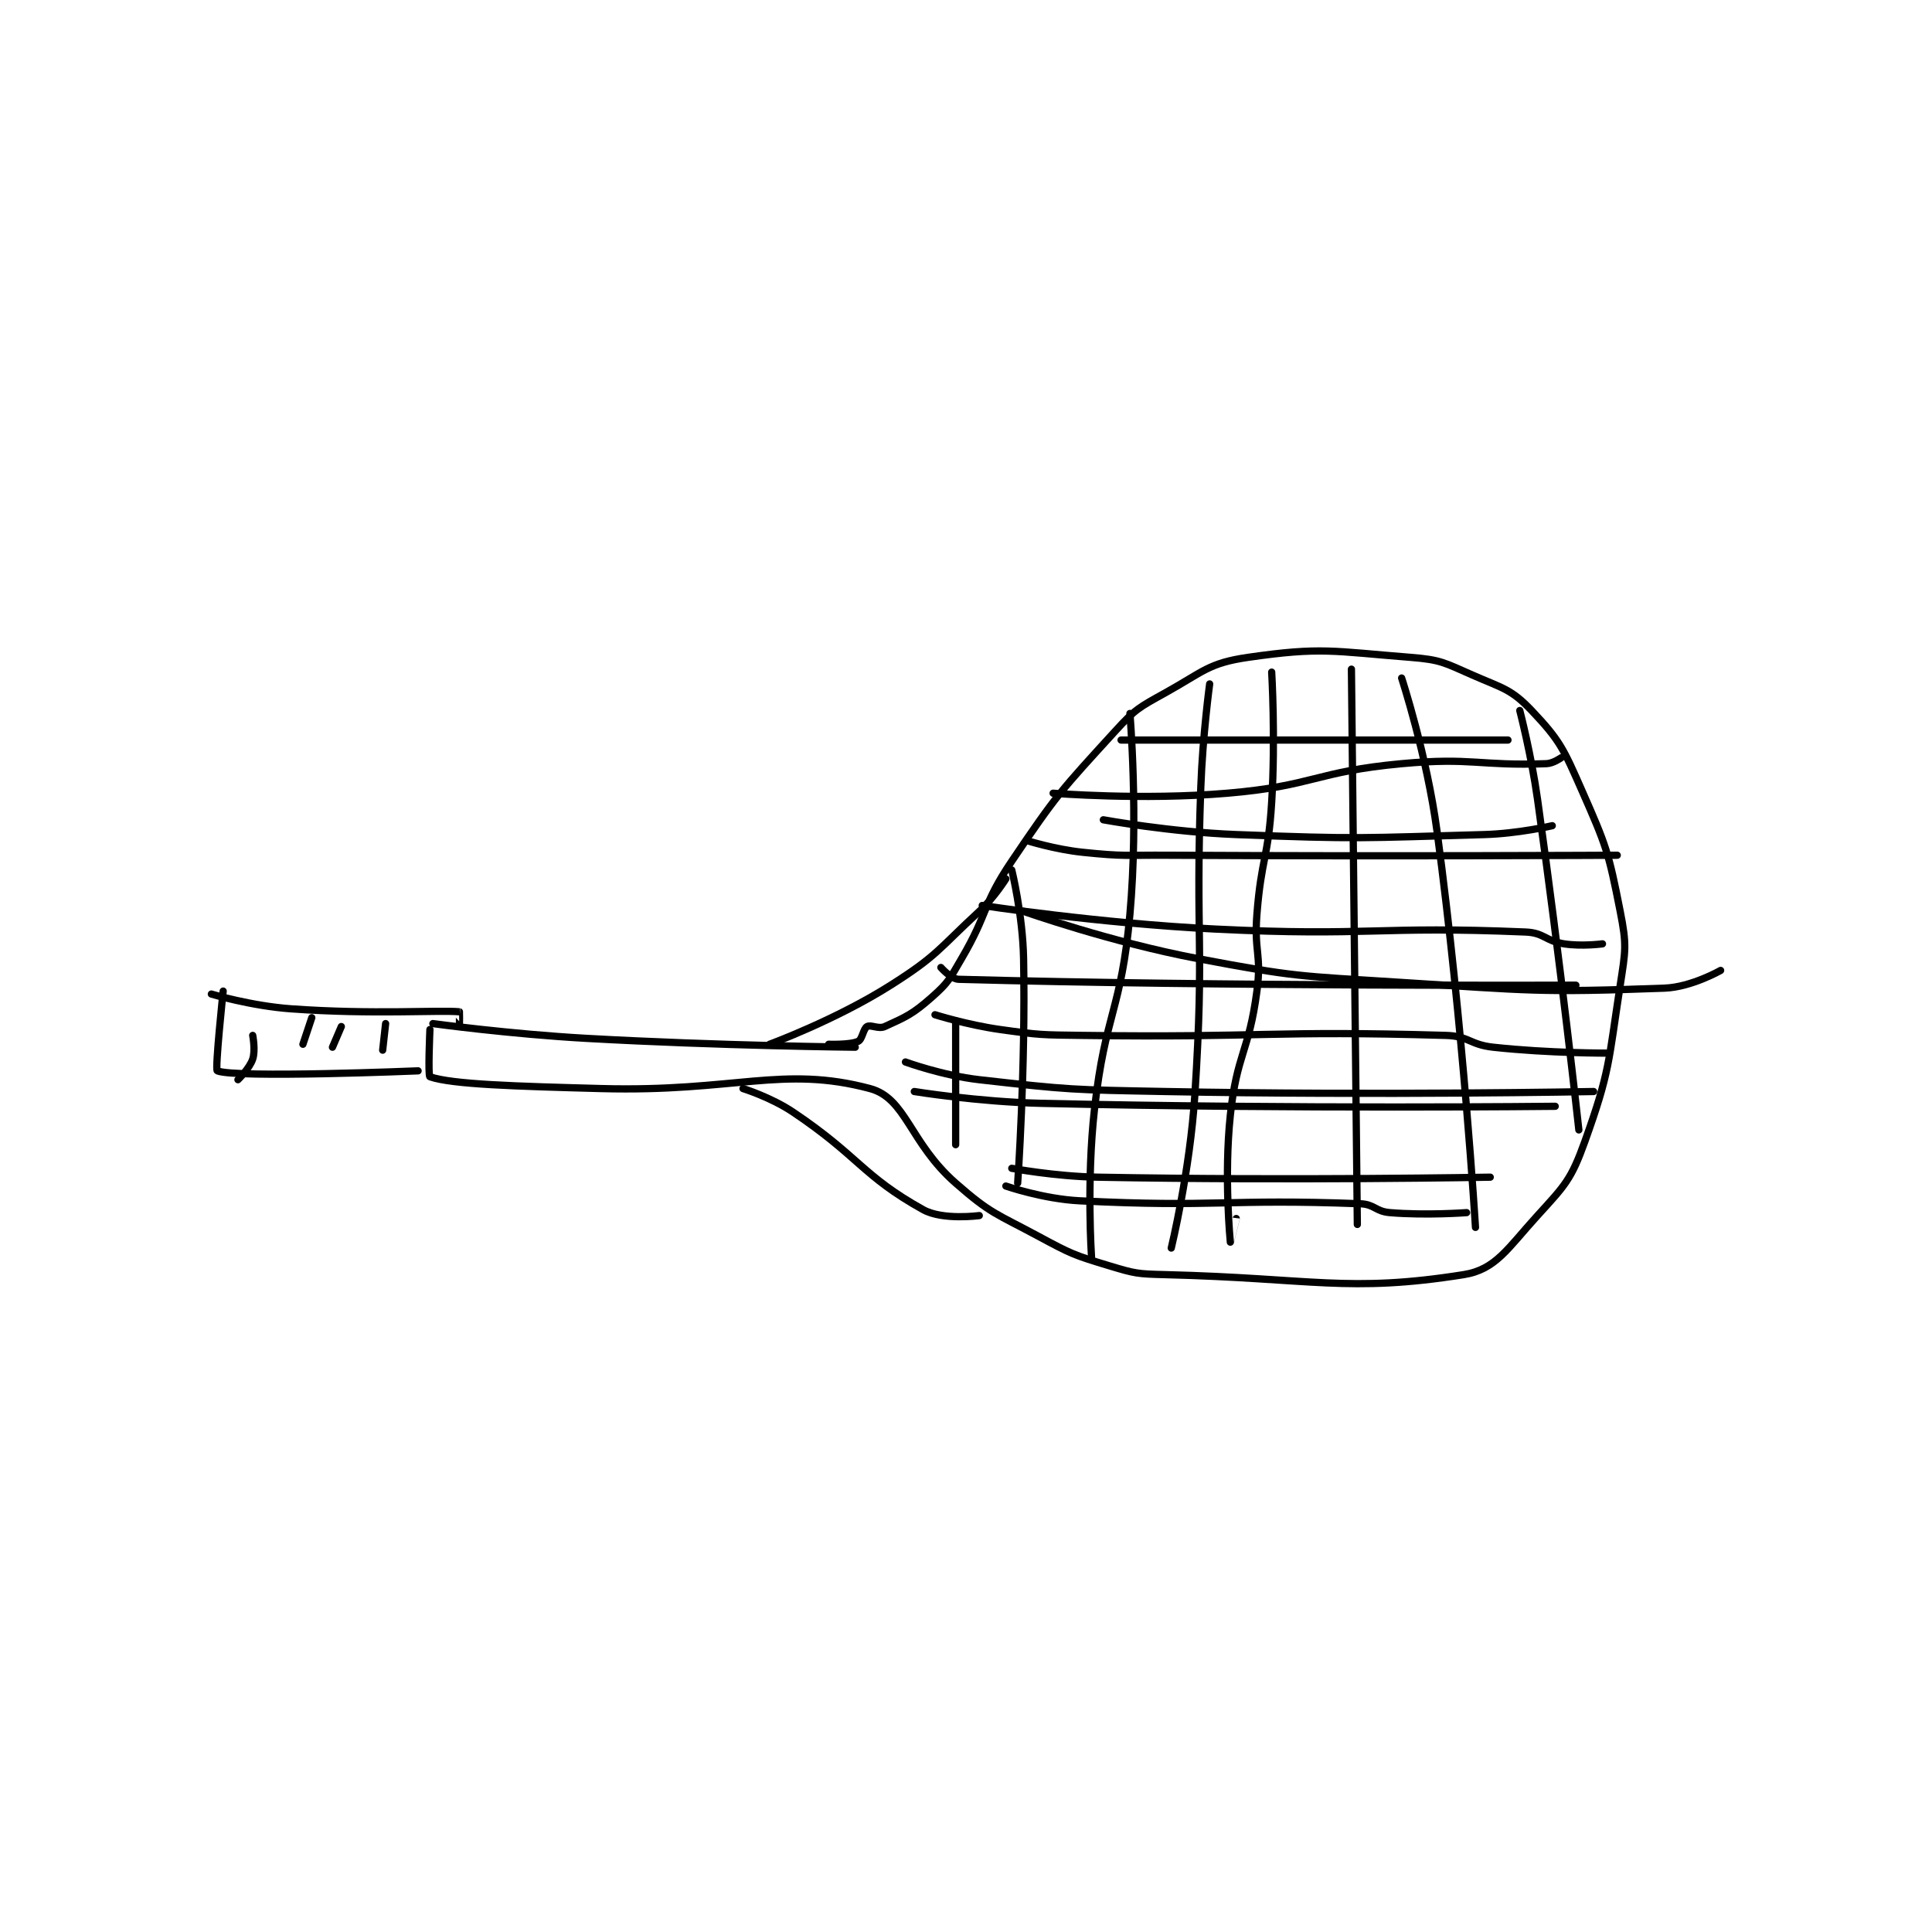 <?xml version="1.0" encoding="utf-8"?>
<!DOCTYPE svg PUBLIC "-//W3C//DTD SVG 1.1//EN" "http://www.w3.org/Graphics/SVG/1.1/DTD/svg11.dtd">
<svg viewBox="0 0 800 800" preserveAspectRatio="xMinYMin meet" xmlns="http://www.w3.org/2000/svg" version="1.1">
<g fill="none" stroke="black" stroke-linecap="round" stroke-linejoin="round" stroke-width="2.453">
<g transform="translate(87.52,272.195) scale(1.223) translate(-36,-89)">
<path id="0" d="M111 213 C111 213 136.993 216.545 163 218 C208.352 220.537 254 221 254 221 "/>
<path id="1" d="M110 215 C110 215 109.296 230.757 110 231 C117.578 233.613 139.036 234.222 168 235 C213.36 236.218 229.328 227.088 259 235 C271.238 238.263 272.424 253.337 288 267 C299.951 277.483 301.616 277.255 316 285 C327.214 291.038 327.967 291.362 340 295 C348.864 297.68 349.585 297.765 359 298 C408.853 299.246 420.944 304.199 460 298 C470.895 296.271 474.908 289.077 485 278 C494.337 267.752 496.398 265.819 501 253 C509.578 229.105 508.98 226.132 513 200 C514.832 188.089 515.261 186.477 513 175 C509.061 155.002 508.353 152.934 500 134 C493.834 120.023 492.638 117.159 483 107 C476.078 99.704 473.234 99.493 463 95 C453.428 90.798 452.264 89.81 442 89 C415.712 86.925 411.803 85.414 387 89 C373.591 90.939 371.843 93.865 359 101 C350.026 105.986 348.885 106.453 342 114 C323.662 134.101 322.385 135.218 307 158 C296.882 172.982 299.23 175.274 290 191 C285.947 197.904 285.658 198.995 280 204 C273.462 209.784 271.269 210.696 264 214 C261.877 214.965 259.315 213.27 258 214 C256.734 214.703 256.395 218.356 255 219 C252.25 220.269 245 220 245 220 "/>
<path id="2" d="M225 220 C225 220 247.402 211.787 266 200 C281.885 189.932 281.928 187.989 296 175 C301.078 170.313 305 164 305 164 "/>
<path id="3" d="M216 235 C216 235 225.452 237.927 233 243 C255.325 258.005 256.437 264.576 277 276 C283.635 279.686 296 278 296 278 "/>
<path id="4" d="M40 202 C40 202 37.169 228.66 38 229 C44.245 231.555 106 229 106 229 "/>
<path id="5" d="M36 203 C36 203 49.576 207.041 63 208 C91.004 210 112.668 208.357 120 209 C120.045 209.004 120 213 120 213 "/>
<path id="6" d="M95 213 L94 222 "/>
<path id="7" d="M80 214 L77 221 "/>
<path id="8" d="M70 211 L67 220 "/>
<path id="9" d="M50 217 C50 217 50.987 222.039 50 225 C48.931 228.207 45 232 45 232 "/>
<path id="10" d="M347 108 C347 108 349.972 142.812 347 176 C344.068 208.736 338.68 209.168 335 242 C332.262 266.431 334 292 334 292 "/>
<path id="11" d="M374 98 C374 98 371.629 115.507 371 133 C369.135 184.855 372.294 185.609 369 237 C367.339 262.917 361 289 361 289 "/>
<path id="12" d="M395 94 C395 94 396.325 116.268 395 138 C393.846 156.919 391.478 157.084 390 176 C388.999 188.811 391.654 189.506 390 202 C387.253 222.755 383.199 223.231 381 244 C378.798 264.792 381 286.995 381 287 C381 287.001 383 279 383 279 "/>
<path id="13" d="M422 93 L424 281 "/>
<path id="14" d="M439 96 C439 96 447.491 121.891 451 148 C459.885 214.107 464 282 464 282 "/>
<path id="15" d="M479 107 C479 107 482.876 121.918 485 137 C492.849 192.729 499 249 499 249 "/>
<path id="16" d="M307 161 C307 161 310.72 176.156 311 191 C311.707 228.491 309 267 309 267 "/>
<path id="17" d="M288 212 L288 254 "/>
<path id="18" d="M321 135 C321 135 351.121 137.447 380 135 C409.294 132.518 409.708 127.712 439 125 C462.951 122.782 465.252 125.843 488 125 C490.356 124.913 493 123 493 123 "/>
<path id="19" d="M344 117 L475 117 "/>
<path id="20" d="M312 151 C312 151 321.539 154.014 331 155 C345.182 156.477 345.506 155.92 360 156 C435.952 156.42 512 156 512 156 "/>
<path id="21" d="M297 173 C297 173 336.564 179.071 376 181 C428.181 183.552 430.724 179.87 481 182 C487.303 182.267 487.64 185.022 494 186 C500.072 186.934 507 186 507 186 "/>
<path id="22" d="M283 194 C283 194 286.423 197.928 289 198 C377.146 200.46 498 200 498 200 "/>
<path id="23" d="M281 210 C281 210 291.996 213.459 303 215 C316.708 216.919 317.025 216.815 331 217 C392.333 217.812 394.372 215.284 454 217 C461.812 217.225 462.03 220.131 470 221 C489.018 223.075 509 223 509 223 "/>
<path id="24" d="M274 236 C274 236 295.547 239.506 317 240 C403.637 241.996 491 241 491 241 "/>
<path id="25" d="M307 262 C307 262 321.554 264.733 336 265 C402.125 266.224 469 265 469 265 "/>
<path id="26" d="M305 268 C305 268 317.625 272.381 330 273 C376.585 275.329 379.392 272.262 425 274 C429.854 274.185 430.123 276.594 435 277 C447.372 278.031 461 277 461 277 "/>
<path id="27" d="M271 226 C271 226 283.51 230.581 296 232 C326.862 235.507 327.536 235.395 359 236 C431.328 237.391 504 236 504 236 "/>
<path id="28" d="M311 175 C311 175 340.383 185.403 370 191 C403.193 197.273 404.037 196.85 438 199 C482.682 201.828 485.461 202.561 528 201 C537.092 200.666 547 195 547 195 "/>
<path id="29" d="M338 144 C338 144 360.575 148.131 383 149 C424.681 150.615 425.385 150.167 467 149 C478.436 148.679 490 146 490 146 "/>
</g>
</g>
</svg>
